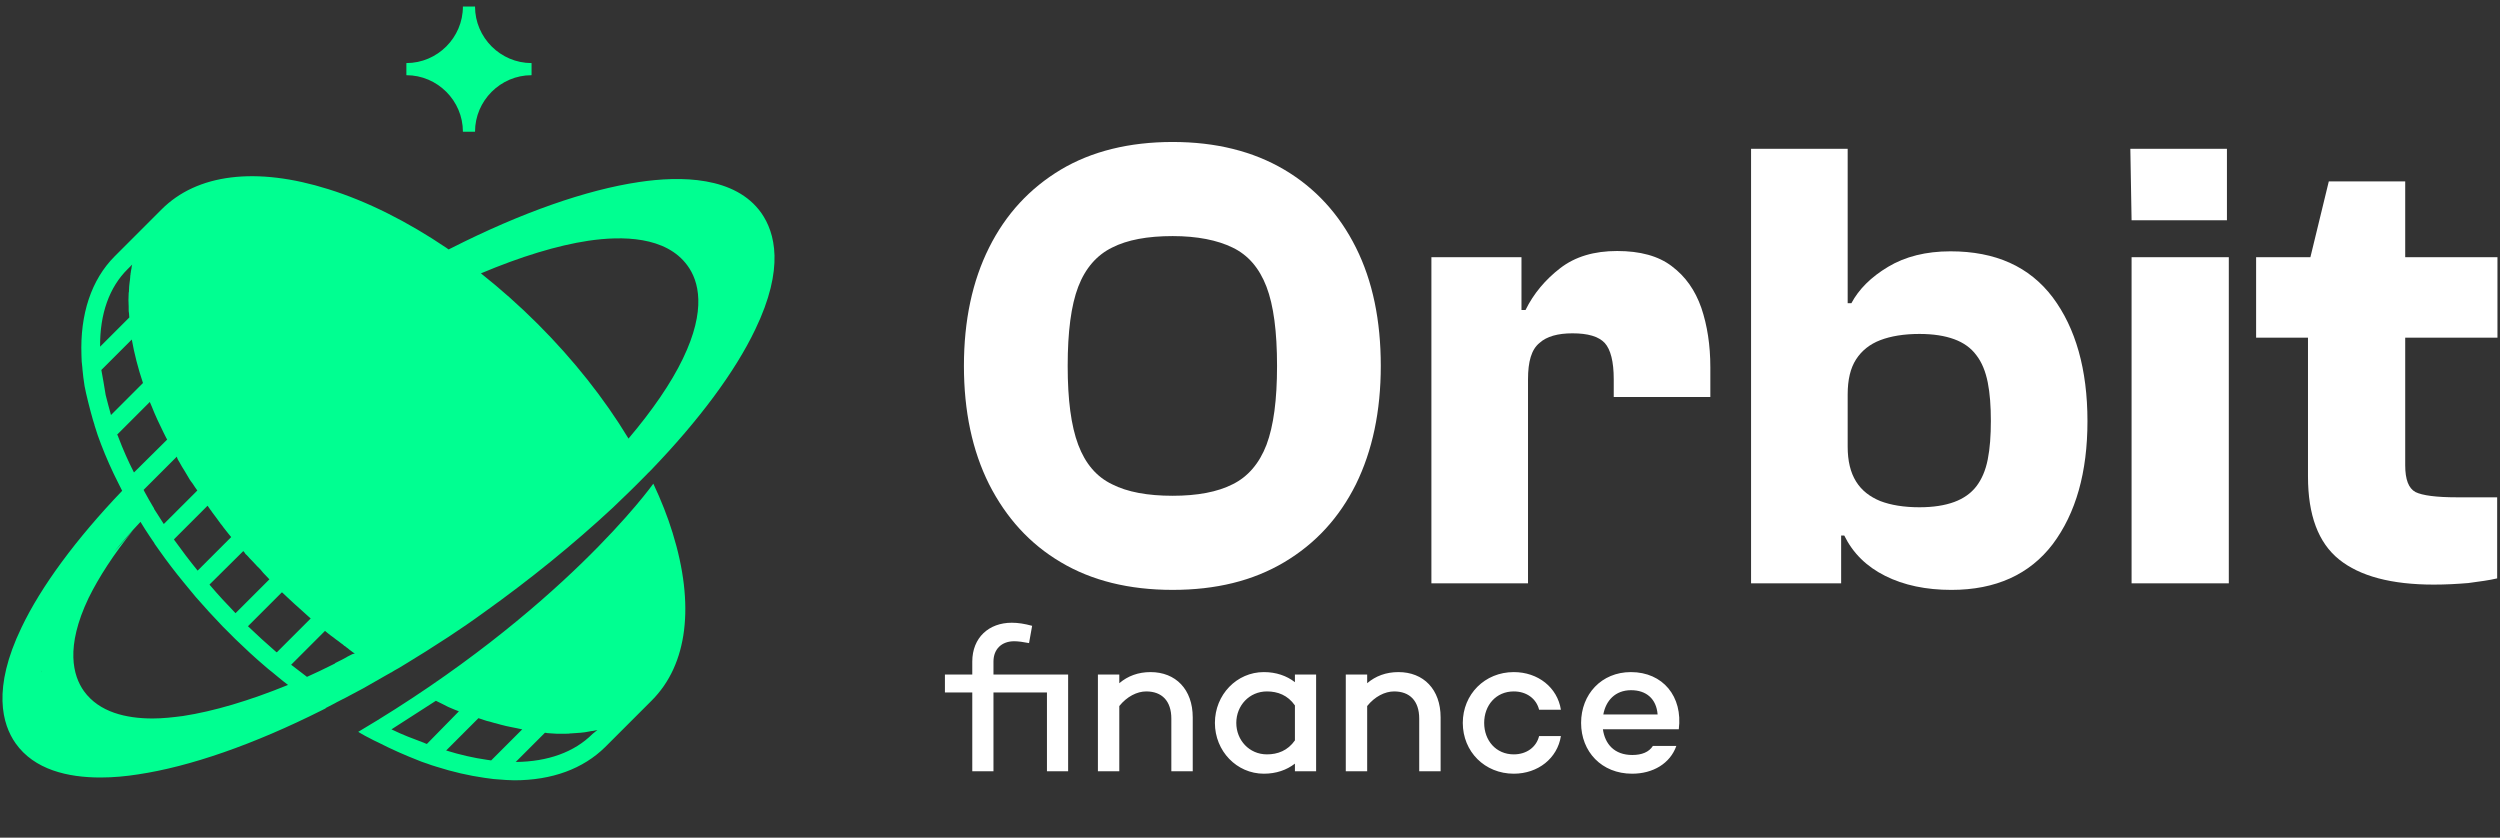 <svg width="191" height="64" viewBox="0 0 191 64" fill="none" xmlns="http://www.w3.org/2000/svg">
<rect x="0" y="0" width="191" height="64" fill="#333333" stroke="none"/>
<path d="M51.385 40.701C51.005 39.467 50.507 38.209 49.914 36.951C49.819 37.094 42.889 46.729 27.369 55.913C27.44 55.96 27.535 56.008 27.606 56.055C27.82 56.174 28.01 56.292 28.223 56.387C28.437 56.506 28.674 56.625 28.888 56.72C29.908 57.242 30.929 57.693 31.902 58.072C32.115 58.167 32.329 58.238 32.542 58.31C32.566 58.31 32.59 58.333 32.614 58.333C32.851 58.428 33.088 58.499 33.325 58.571C34.583 58.974 35.841 59.259 37.004 59.425C37.241 59.449 37.478 59.496 37.716 59.52C38.072 59.544 38.38 59.567 38.665 59.591C38.879 59.591 39.092 59.615 39.282 59.615C42.177 59.615 44.55 58.737 46.235 57.076L49.795 53.516C52.548 50.763 53.094 46.207 51.385 40.701ZM32.614 56.838C32.542 56.815 32.471 56.791 32.376 56.743C31.498 56.411 30.834 56.174 29.908 55.723L33.302 53.54C33.397 53.587 34.18 53.967 34.251 54.014C34.393 54.085 34.559 54.133 34.702 54.204C34.821 54.252 34.939 54.299 35.058 54.346L32.614 56.838ZM37.526 58.096C37.407 58.072 37.312 58.072 37.194 58.048C36.197 57.906 35.153 57.669 34.085 57.337L36.553 54.868C36.695 54.916 36.838 54.964 36.98 55.011C37.122 55.058 37.265 55.106 37.407 55.13C37.55 55.177 37.668 55.201 37.811 55.248H37.834C37.977 55.296 38.119 55.319 38.262 55.367C38.546 55.438 38.807 55.509 39.092 55.557C39.211 55.581 39.33 55.604 39.448 55.628C39.567 55.652 39.662 55.675 39.78 55.699C39.828 55.699 39.852 55.723 39.899 55.723L37.526 58.096ZM45.262 56.079C43.886 57.455 41.869 58.191 39.401 58.215L41.631 55.984C41.679 55.984 41.726 55.984 41.797 56.008C41.892 56.008 42.011 56.031 42.106 56.031C42.248 56.031 42.367 56.055 42.51 56.055C42.628 56.055 42.77 56.055 42.889 56.055C42.937 56.055 42.984 56.055 43.055 56.055C43.103 56.055 43.174 56.055 43.221 56.055H43.269C43.388 56.055 43.482 56.055 43.601 56.031C43.625 56.031 43.625 56.031 43.648 56.031C43.767 56.031 43.862 56.008 43.981 56.008C44.099 56.008 44.194 55.984 44.313 55.984C44.313 55.984 44.313 55.984 44.337 55.984C44.574 55.96 44.788 55.937 45.001 55.889C45.096 55.865 45.215 55.842 45.31 55.842C45.428 55.818 45.523 55.794 45.642 55.77L45.262 56.079ZM58.172 16.281C56.179 13.457 51.978 13.434 48.822 13.908C44.811 14.502 39.852 16.234 34.512 18.939C34.488 18.963 34.298 19.034 34.275 19.058C34.227 19.011 34.156 18.987 34.109 18.939C31.118 16.922 28.057 15.38 25.091 14.454C19.585 12.722 15.052 13.268 12.323 16.02L8.764 19.58C6.984 21.36 6.106 23.994 6.224 27.15C6.224 27.459 6.248 27.767 6.295 28.123C6.295 28.147 6.295 28.171 6.295 28.171C6.319 28.384 6.343 28.598 6.367 28.835L6.462 29.5C6.58 30.14 6.889 31.351 7.102 32.086L7.221 32.466V32.49C7.292 32.703 7.363 32.941 7.458 33.226C7.458 33.249 7.482 33.273 7.482 33.297C7.577 33.534 7.648 33.748 7.719 33.938C8.099 34.934 8.55 35.955 9.072 36.975C9.12 37.046 9.143 37.141 9.191 37.212C9.238 37.307 9.286 37.402 9.333 37.497C5.797 41.199 3.139 44.806 1.644 47.939C-0.61 52.614 0.173 55.343 1.193 56.791C2.617 58.808 5.18 59.401 7.672 59.401C8.669 59.401 9.642 59.306 10.543 59.164C14.507 58.571 19.371 56.886 24.616 54.252C24.687 54.204 24.782 54.18 24.853 54.133C24.853 54.133 24.877 54.133 24.877 54.109C24.901 54.109 24.901 54.085 24.901 54.085C25.114 53.967 25.328 53.872 25.542 53.753C25.66 53.682 25.803 53.611 25.945 53.54C25.969 53.516 25.992 53.516 26.04 53.492C26.111 53.445 26.182 53.421 26.277 53.373C26.752 53.112 27.25 52.851 27.749 52.59C28.342 52.258 28.959 51.902 29.576 51.546C29.647 51.499 29.718 51.475 29.79 51.428C29.813 51.404 29.861 51.38 29.884 51.38C30.074 51.261 30.264 51.143 30.454 51.048C30.668 50.905 30.905 50.787 31.118 50.644C32.068 50.075 32.993 49.481 33.942 48.864L34.275 48.651C35.176 48.058 36.078 47.441 36.956 46.8C40.516 44.261 43.815 41.579 46.805 38.802C47.73 37.924 48.632 37.046 49.486 36.168C49.51 36.145 49.51 36.121 49.534 36.121C49.605 36.05 49.676 35.978 49.748 35.907C53.402 32.11 56.155 28.408 57.697 25.181C59.976 20.458 59.193 17.753 58.172 16.281ZM21.578 45.281C21.721 45.4 21.84 45.542 21.982 45.661C22.338 45.993 22.694 46.325 23.05 46.634C23.216 46.776 23.382 46.942 23.548 47.085C23.619 47.132 23.667 47.203 23.738 47.251L21.151 49.837L21.104 49.814C20.368 49.173 19.633 48.508 18.944 47.844L21.531 45.257C21.555 45.257 21.578 45.281 21.578 45.281ZM18.588 42.101C18.636 42.148 18.66 42.196 18.707 42.243L18.731 42.291C18.754 42.338 18.802 42.362 18.826 42.386C18.849 42.41 18.897 42.457 18.921 42.481C19.015 42.599 19.134 42.718 19.253 42.837C19.371 42.955 19.466 43.074 19.585 43.193C19.633 43.24 19.656 43.288 19.704 43.311C19.846 43.454 19.988 43.596 20.107 43.762C20.273 43.928 20.416 44.094 20.582 44.261L17.995 46.847C17.331 46.159 16.666 45.447 16.025 44.688C16.025 44.664 16.002 44.664 16.002 44.664L18.588 42.101C18.565 42.077 18.565 42.077 18.588 42.101ZM16.073 38.945C16.12 38.992 16.168 39.063 16.192 39.111C16.31 39.277 16.429 39.419 16.547 39.586C16.642 39.728 16.761 39.87 16.856 40.013C16.927 40.108 17.022 40.203 17.093 40.321C17.212 40.464 17.331 40.63 17.449 40.772C17.52 40.867 17.592 40.938 17.663 41.033L15.1 43.596C14.483 42.837 13.889 42.054 13.344 41.294C13.32 41.27 13.296 41.247 13.296 41.199L15.859 38.636C15.93 38.731 16.002 38.85 16.073 38.945ZM13.723 35.338C13.842 35.551 13.961 35.765 14.103 35.978C14.222 36.192 14.364 36.406 14.483 36.619C14.507 36.643 14.507 36.667 14.53 36.69C14.554 36.714 14.554 36.738 14.578 36.761C14.601 36.785 14.625 36.833 14.649 36.856C14.673 36.88 14.696 36.928 14.72 36.951C14.839 37.141 14.957 37.307 15.076 37.474L12.513 40.036C12.252 39.633 11.991 39.23 11.754 38.85C11.754 38.85 11.754 38.85 11.777 38.826L11.73 38.779C11.493 38.375 11.255 37.972 11.042 37.568C11.018 37.521 10.994 37.474 10.971 37.426L13.51 34.887C13.534 35.029 13.629 35.195 13.723 35.338ZM9.76 20.553L10.092 20.221V20.244C10.069 20.339 10.045 20.411 10.045 20.506C10.021 20.577 10.021 20.672 9.998 20.743C9.998 20.767 9.998 20.767 9.998 20.79C9.974 20.838 9.974 20.909 9.974 20.956C9.95 21.028 9.95 21.099 9.95 21.17C9.95 21.241 9.926 21.312 9.926 21.407C9.926 21.455 9.903 21.502 9.903 21.573C9.879 21.763 9.855 21.953 9.855 22.143C9.855 22.214 9.855 22.309 9.831 22.38C9.808 22.736 9.808 23.092 9.831 23.448C9.831 23.519 9.831 23.591 9.831 23.662C9.831 23.757 9.831 23.828 9.855 23.923C9.855 24.018 9.879 24.136 9.879 24.255L7.648 26.486C7.624 23.97 8.36 21.929 9.76 20.553ZM8.075 30.188C8.028 29.856 7.791 28.503 7.743 28.266L10.069 25.94C10.259 27.008 10.543 28.123 10.923 29.262L8.479 31.707C8.36 31.256 8.194 30.686 8.075 30.188ZM9.048 33.415C9.025 33.344 9.001 33.273 8.953 33.202L11.445 30.71C11.493 30.829 11.54 30.924 11.588 31.042C11.849 31.707 12.157 32.371 12.489 33.036C12.561 33.178 12.632 33.321 12.703 33.463C12.727 33.51 12.75 33.534 12.774 33.581L10.235 36.097C9.784 35.219 9.381 34.294 9.048 33.415ZM2.878 53.16V53.089C2.878 53.112 2.878 53.136 2.878 53.16ZM3.187 51.356C3.187 51.309 3.21 51.285 3.21 51.238C3.21 51.285 3.21 51.309 3.187 51.356ZM13.984 54.702C13.249 54.797 12.466 54.892 11.659 54.892C9.642 54.892 7.577 54.418 6.414 52.804C5.584 51.641 4.967 49.458 6.77 45.684C7.553 44.094 8.692 42.338 10.164 40.511C9.642 41.104 9.143 41.674 8.669 42.22C9.286 41.46 9.974 40.677 10.733 39.87C10.947 40.226 11.16 40.559 11.398 40.914C11.516 41.104 11.659 41.294 11.801 41.508C11.801 41.508 11.801 41.508 11.801 41.532C11.944 41.721 12.062 41.911 12.205 42.101C12.774 42.908 13.391 43.715 14.056 44.522C14.198 44.712 14.364 44.878 14.507 45.068C14.649 45.257 14.815 45.423 14.957 45.613C15.622 46.373 16.31 47.132 16.998 47.844C17.164 48.01 17.331 48.176 17.497 48.342C17.663 48.508 17.829 48.675 17.995 48.841C18.707 49.529 19.443 50.217 20.226 50.882C20.416 51.048 20.582 51.19 20.772 51.333C20.961 51.475 21.128 51.641 21.317 51.783C21.531 51.973 21.768 52.139 22.006 52.329C19.039 53.54 16.31 54.346 13.984 54.702ZM26.728 50.075C26.657 50.099 26.61 50.146 26.538 50.17C26.515 50.194 26.491 50.194 26.467 50.217C26.372 50.265 26.253 50.336 26.159 50.383C25.992 50.478 25.803 50.549 25.637 50.644C25.637 50.644 25.613 50.644 25.613 50.668C25.613 50.668 25.589 50.668 25.589 50.692C25.518 50.716 25.47 50.763 25.399 50.787C24.735 51.119 24.094 51.428 23.453 51.712C23.05 51.404 22.646 51.095 22.243 50.787L24.83 48.2C24.925 48.271 24.996 48.342 25.091 48.414C25.209 48.508 25.328 48.603 25.47 48.698C25.589 48.793 25.708 48.888 25.85 48.983C25.921 49.031 25.992 49.102 26.064 49.149C26.135 49.197 26.206 49.244 26.277 49.315C26.301 49.339 26.325 49.363 26.348 49.363C26.396 49.387 26.443 49.434 26.467 49.458C26.538 49.505 26.61 49.553 26.681 49.624C26.776 49.695 26.87 49.766 26.965 49.837C27.013 49.861 27.06 49.909 27.108 49.932C26.942 49.956 26.847 50.004 26.728 50.075ZM52.168 27.411C51.266 29.286 49.842 31.351 48.015 33.51C48.015 33.487 47.991 33.487 47.991 33.463C46.164 30.449 43.815 27.483 41.086 24.753C39.685 23.353 38.238 22.072 36.743 20.885C39.78 19.604 42.581 18.749 44.954 18.393C47.517 18.014 50.887 18.038 52.524 20.292C53.378 21.455 53.995 23.638 52.168 27.411ZM31.047 5.745V4.819C33.42 4.819 35.366 2.873 35.366 0.5H36.292C36.292 2.873 38.238 4.819 40.611 4.819V5.745C38.238 5.745 36.292 7.691 36.292 10.064H35.366C35.366 7.691 33.42 5.745 31.047 5.745Z" fill="#00FF91"/>
<path d="M89.592 45.067C86.246 45.067 83.398 44.355 81.049 42.955C78.676 41.555 76.872 39.562 75.567 36.999C74.285 34.436 73.644 31.422 73.644 27.957C73.644 24.492 74.285 21.478 75.567 18.915C76.848 16.352 78.676 14.383 81.049 12.959C83.398 11.559 86.27 10.847 89.592 10.847C92.891 10.847 95.738 11.559 98.112 12.959C100.485 14.359 102.312 16.352 103.593 18.915C104.875 21.478 105.492 24.492 105.492 27.957C105.492 31.422 104.851 34.436 103.593 36.999C102.312 39.562 100.508 41.531 98.112 42.955C95.715 44.379 92.891 45.067 89.592 45.067ZM89.592 37.877C91.467 37.877 93.009 37.592 94.172 36.999C95.335 36.429 96.213 35.409 96.759 33.985C97.305 32.537 97.566 30.544 97.566 27.957C97.566 25.346 97.305 23.329 96.759 21.905C96.213 20.482 95.359 19.485 94.172 18.915C93.009 18.346 91.467 18.037 89.592 18.037C87.67 18.037 86.127 18.322 84.964 18.915C83.802 19.485 82.924 20.482 82.378 21.905C81.832 23.329 81.571 25.346 81.571 27.957C81.571 30.544 81.832 32.537 82.378 33.985C82.924 35.432 83.778 36.429 84.964 36.999C86.127 37.592 87.67 37.877 89.592 37.877Z" fill="white"/>
<path d="M116.74 44.569H109.359V19.651H116.241V26.747L116.74 26.984V44.569ZM116.74 28.978H115.363V23.686H116.55C117.167 22.428 118.069 21.36 119.208 20.482C120.347 19.604 121.795 19.177 123.551 19.177C125.307 19.177 126.707 19.556 127.727 20.34C128.772 21.123 129.507 22.167 129.982 23.52C130.433 24.849 130.67 26.367 130.67 28.052V30.331H123.29V28.978C123.29 27.625 123.052 26.7 122.601 26.201C122.127 25.703 121.32 25.466 120.133 25.466C119.018 25.466 118.164 25.703 117.618 26.201C117.001 26.7 116.74 27.625 116.74 28.978Z" fill="white"/>
<path d="M140.663 44.569H133.781V11.369H141.162V38.66L140.663 39.301V44.569ZM149.088 45.068C147.142 45.068 145.457 44.712 144.033 44C142.609 43.288 141.565 42.267 140.901 40.915H139.856L140.212 34.127H141.162C141.162 35.219 141.375 36.097 141.802 36.785C142.23 37.474 142.847 37.948 143.653 38.281C144.46 38.589 145.457 38.755 146.644 38.755C147.712 38.755 148.59 38.613 149.302 38.352C150.013 38.091 150.583 37.687 150.986 37.165C151.39 36.643 151.698 35.955 151.864 35.1C152.031 34.27 152.102 33.273 152.102 32.158C152.102 31.042 152.031 30.046 151.864 29.215C151.698 28.384 151.414 27.673 150.986 27.127C150.583 26.581 150.013 26.177 149.302 25.916C148.59 25.655 147.712 25.513 146.644 25.513C145.457 25.513 144.46 25.679 143.653 25.988C142.847 26.296 142.23 26.794 141.802 27.459C141.375 28.123 141.162 29.002 141.162 30.141H140.212L139.856 23.164H141.446C142.016 22.096 142.942 21.17 144.247 20.387C145.552 19.604 147.142 19.201 149.017 19.201C152.458 19.201 155.044 20.363 156.824 22.713C158.58 25.062 159.482 28.218 159.482 32.181C159.482 36.074 158.604 39.206 156.824 41.579C155.068 43.881 152.482 45.068 149.088 45.068Z" fill="white"/>
<path d="M170.138 16.827H162.853L162.758 11.369H170.138V16.827ZM170.281 44.569H162.853V19.651H170.281V44.569Z" fill="white"/>
<path d="M190.806 25.797H172.367V19.651H190.806V25.797ZM185.941 44.664C182.714 44.664 180.293 44.023 178.703 42.741C177.113 41.46 176.33 39.348 176.33 36.405V20.41L177.92 13.86H183.758V35.551C183.758 36.642 184.019 37.307 184.541 37.592C185.063 37.853 186.131 37.995 187.721 37.995H190.783V44.189C190.189 44.331 189.454 44.426 188.576 44.545C187.721 44.616 186.843 44.664 185.941 44.664Z" fill="white"/>
<path d="M81.605 51.537H75.901V50.547C75.901 49.588 76.529 48.991 77.488 48.991C77.786 48.991 78.226 49.054 78.619 49.132L78.855 47.812C78.274 47.655 77.786 47.577 77.299 47.577C75.555 47.577 74.282 48.708 74.282 50.547V51.537H72.192V52.904H74.282V58.923H75.901V52.904H79.987V58.923H81.605V51.537ZM87.903 51.348C86.96 51.348 86.159 51.647 85.514 52.197V51.537H83.88V58.923H85.514V53.941C86.096 53.218 86.866 52.825 87.573 52.825C88.767 52.825 89.49 53.548 89.49 54.9V58.923H91.125V54.806C91.125 52.668 89.82 51.348 87.903 51.348ZM98.932 51.537V52.118C98.303 51.631 97.502 51.348 96.559 51.348C94.484 51.348 92.819 53.077 92.819 55.23C92.819 57.383 94.484 59.111 96.559 59.111C97.502 59.111 98.303 58.829 98.932 58.341V58.923H100.551V51.537H98.932ZM96.795 57.634C95.443 57.634 94.453 56.55 94.453 55.23C94.453 53.91 95.443 52.825 96.795 52.825C97.612 52.825 98.382 53.108 98.932 53.894V56.566C98.382 57.351 97.612 57.634 96.795 57.634ZM106.841 51.348C105.898 51.348 105.097 51.647 104.452 52.197V51.537H102.818V58.923H104.452V53.941C105.034 53.218 105.804 52.825 106.511 52.825C107.705 52.825 108.428 53.548 108.428 54.9V58.923H110.063V54.806C110.063 52.668 108.758 51.348 106.841 51.348ZM115.654 57.634C114.287 57.634 113.391 56.566 113.391 55.23C113.391 53.894 114.287 52.825 115.654 52.825C116.644 52.825 117.383 53.391 117.587 54.224H119.253C118.986 52.527 117.508 51.348 115.654 51.348C113.438 51.348 111.757 53.045 111.757 55.23C111.757 57.43 113.438 59.111 115.654 59.111C117.508 59.111 118.986 57.933 119.253 56.236H117.587C117.383 57.069 116.644 57.634 115.654 57.634ZM124.599 51.348C122.352 51.348 120.796 53.045 120.796 55.23C120.796 57.43 122.367 59.111 124.693 59.111C126.296 59.111 127.6 58.326 128.072 56.99H126.28C125.982 57.461 125.432 57.681 124.709 57.681C123.326 57.681 122.619 56.833 122.462 55.717H128.26C128.575 53.218 127.05 51.348 124.599 51.348ZM124.615 52.731C125.762 52.731 126.548 53.375 126.642 54.586H122.493C122.682 53.548 123.389 52.731 124.615 52.731Z" fill="white"/>
</svg>
